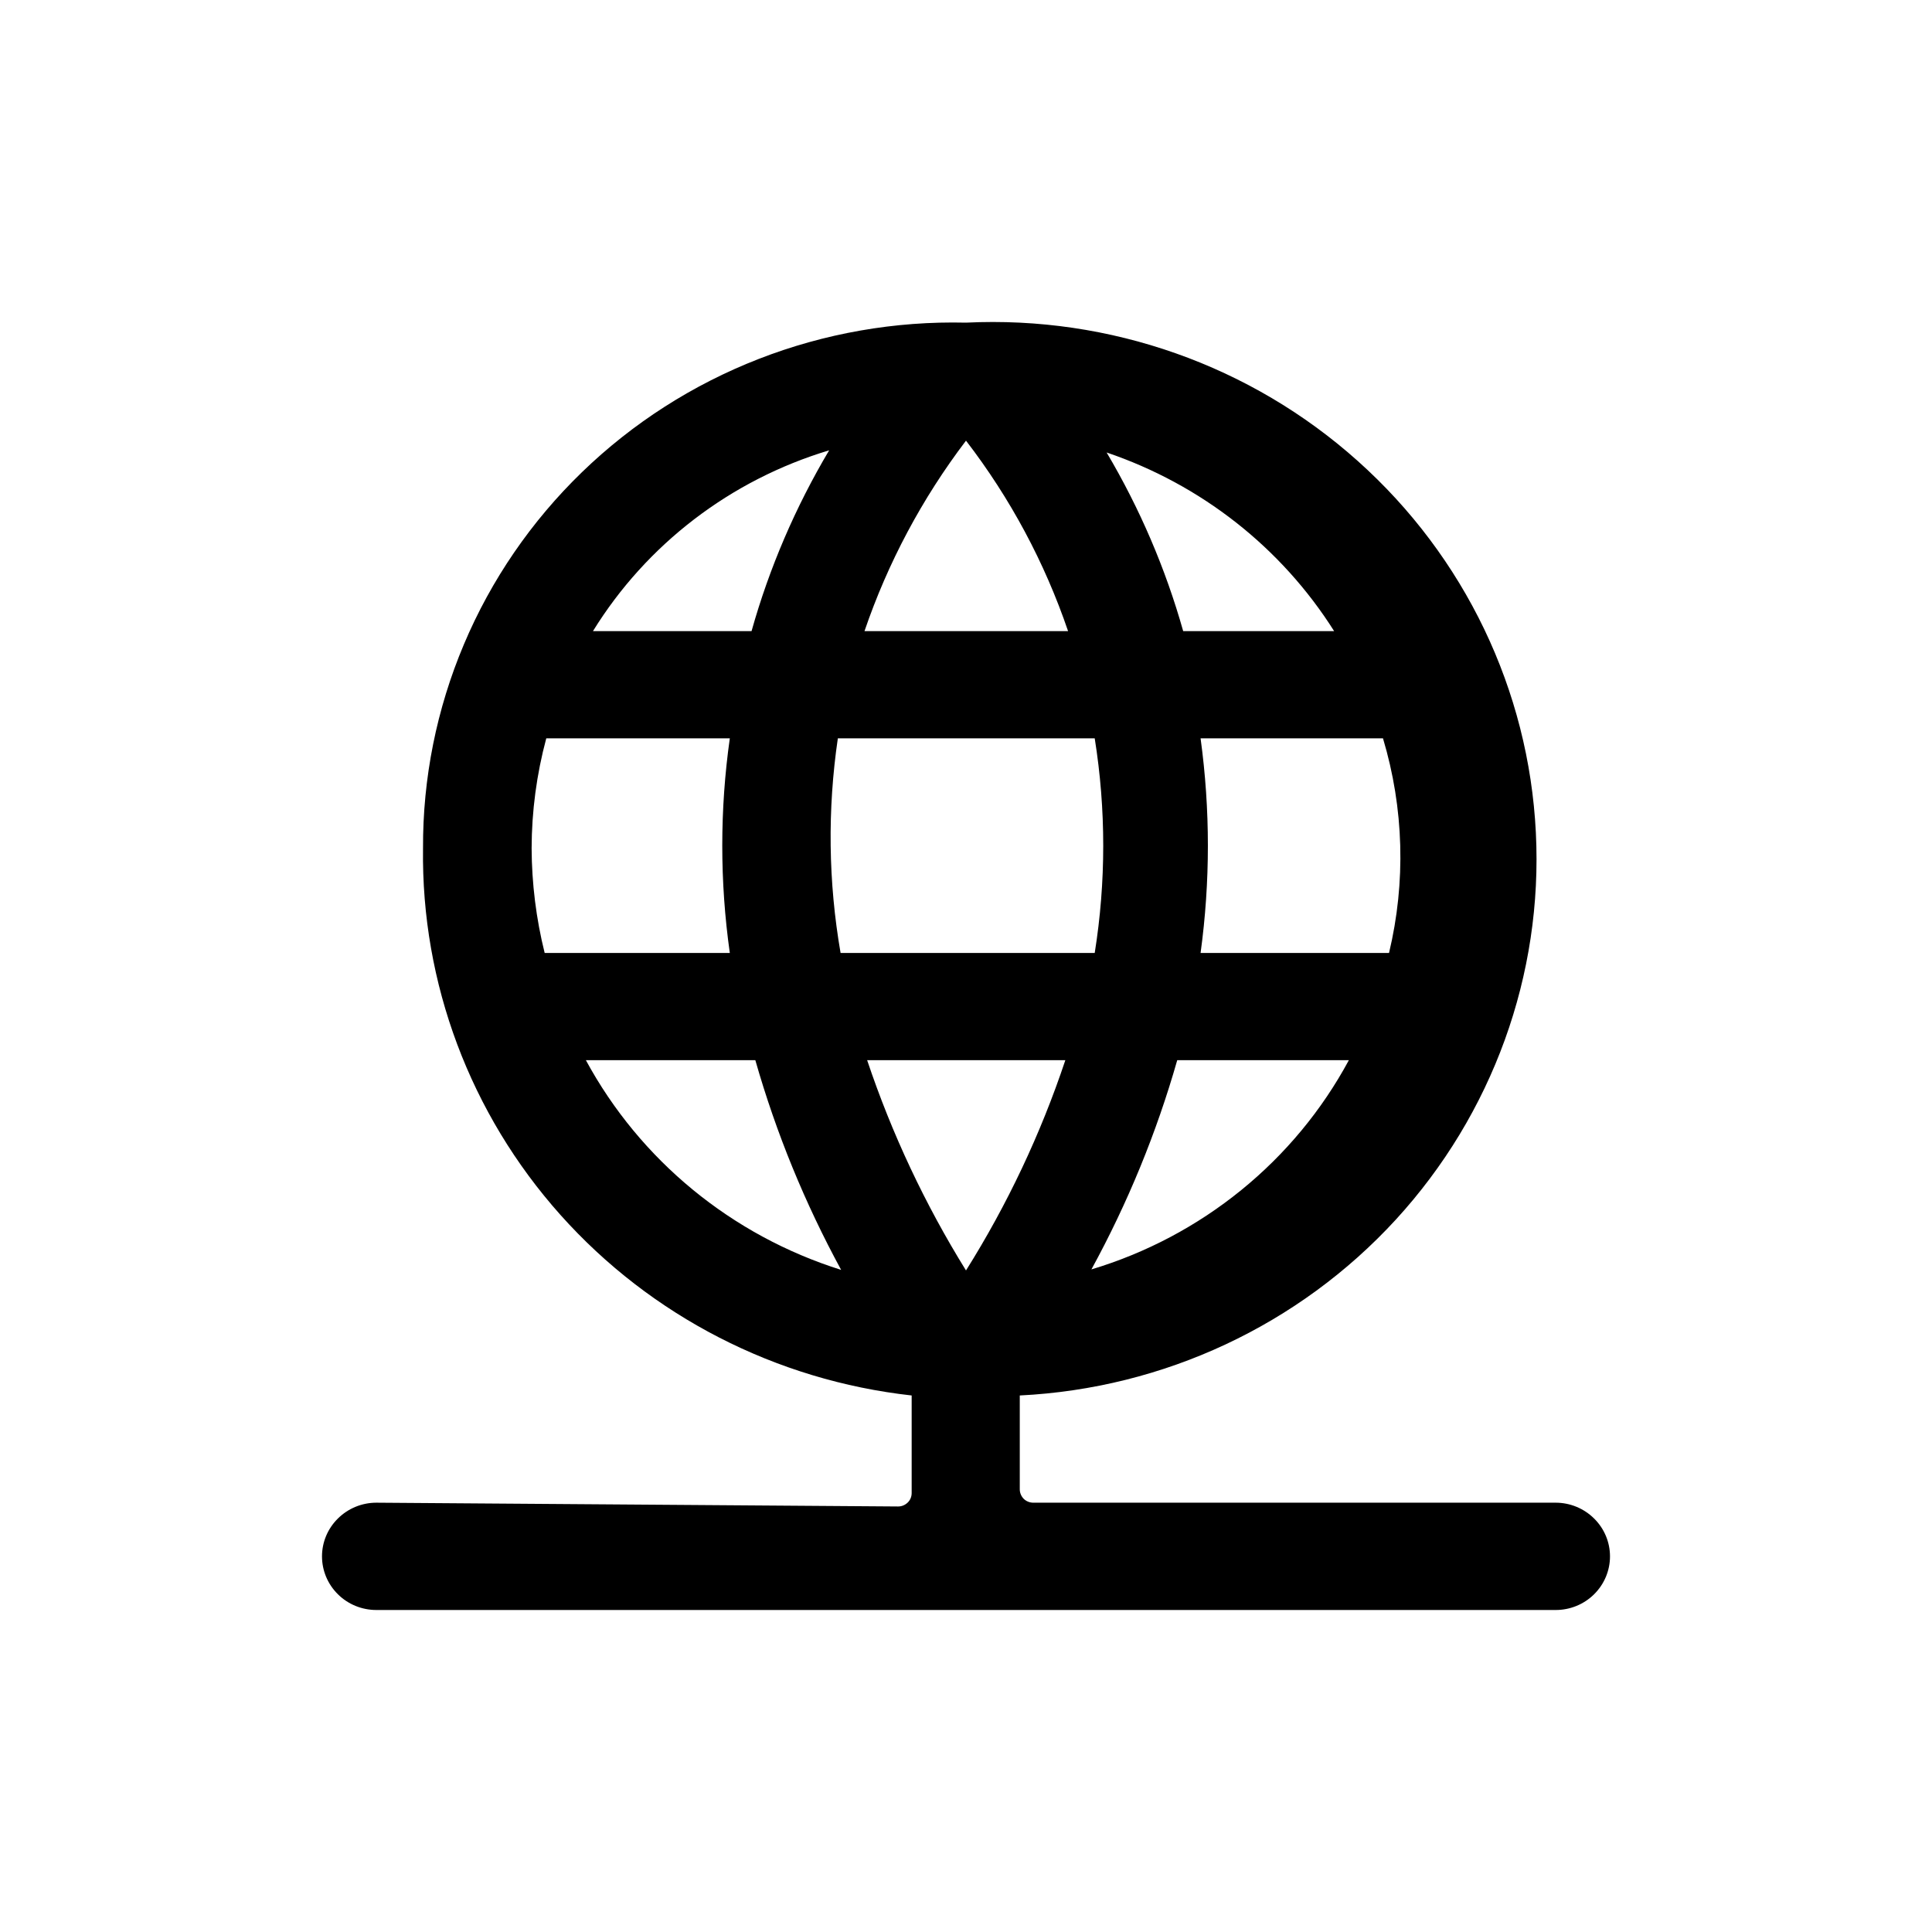 <svg width="24" height="24" viewBox="0 0 24 24" fill="none" xmlns="http://www.w3.org/2000/svg">
<path d="M19.326 18.667H12.836C12.792 18.667 12.749 18.65 12.717 18.619C12.686 18.587 12.668 18.545 12.668 18.501V17.335C14.457 17.247 16.137 16.461 17.34 15.15C18.542 13.838 19.168 12.109 19.079 10.342C18.991 8.574 18.195 6.914 16.867 5.727C15.54 4.539 13.789 3.921 12 4.008C11.12 3.987 10.244 4.14 9.425 4.459C8.605 4.778 7.859 5.256 7.23 5.865C6.601 6.474 6.102 7.201 5.763 8.004C5.424 8.806 5.251 9.668 5.255 10.538C5.232 12.213 5.841 13.837 6.963 15.093C8.085 16.349 9.64 17.148 11.325 17.335V18.547C11.325 18.592 11.308 18.634 11.276 18.665C11.244 18.696 11.202 18.714 11.157 18.714L4.675 18.667C4.496 18.667 4.324 18.738 4.198 18.863C4.071 18.988 4 19.157 4 19.334C4 19.51 4.071 19.68 4.198 19.805C4.324 19.93 4.496 20 4.675 20H19.326C19.504 20 19.676 19.93 19.802 19.805C19.929 19.68 20 19.51 20 19.334C20 19.157 19.929 18.988 19.802 18.863C19.676 18.738 19.504 18.667 19.326 18.667ZM13.558 15.769C14.009 14.944 14.367 14.072 14.624 13.17H16.756C16.422 13.79 15.968 14.338 15.419 14.784C14.87 15.23 14.238 15.565 13.558 15.769ZM17.18 9.172C17.44 10.039 17.466 10.958 17.255 11.838H14.914C15.035 10.953 15.035 10.057 14.914 9.172H17.18ZM16.573 7.84H14.698C14.479 7.063 14.159 6.317 13.747 5.621C14.919 6.018 15.917 6.801 16.573 7.84ZM12 5.474C12.55 6.189 12.978 6.988 13.268 7.84H10.739C11.029 6.99 11.455 6.191 12 5.474ZM10.408 9.172H13.599C13.74 10.055 13.74 10.955 13.599 11.838H10.442C10.289 10.956 10.278 10.057 10.408 9.172ZM10.3 5.594C9.882 6.298 9.557 7.053 9.336 7.84H7.366C8.032 6.761 9.076 5.962 10.3 5.594ZM6.766 11.838C6.66 11.412 6.606 10.976 6.604 10.538C6.605 10.077 6.666 9.618 6.786 9.172H9.066C8.941 10.056 8.941 10.953 9.066 11.838H6.766ZM7.271 13.17H9.383C9.641 14.074 9.999 14.948 10.449 15.775C9.089 15.348 7.951 14.413 7.278 13.17H7.271ZM13.234 13.17C12.928 14.086 12.514 14.963 12 15.782C11.491 14.961 11.079 14.085 10.772 13.17H13.234Z" fill="black"/>
</svg>
